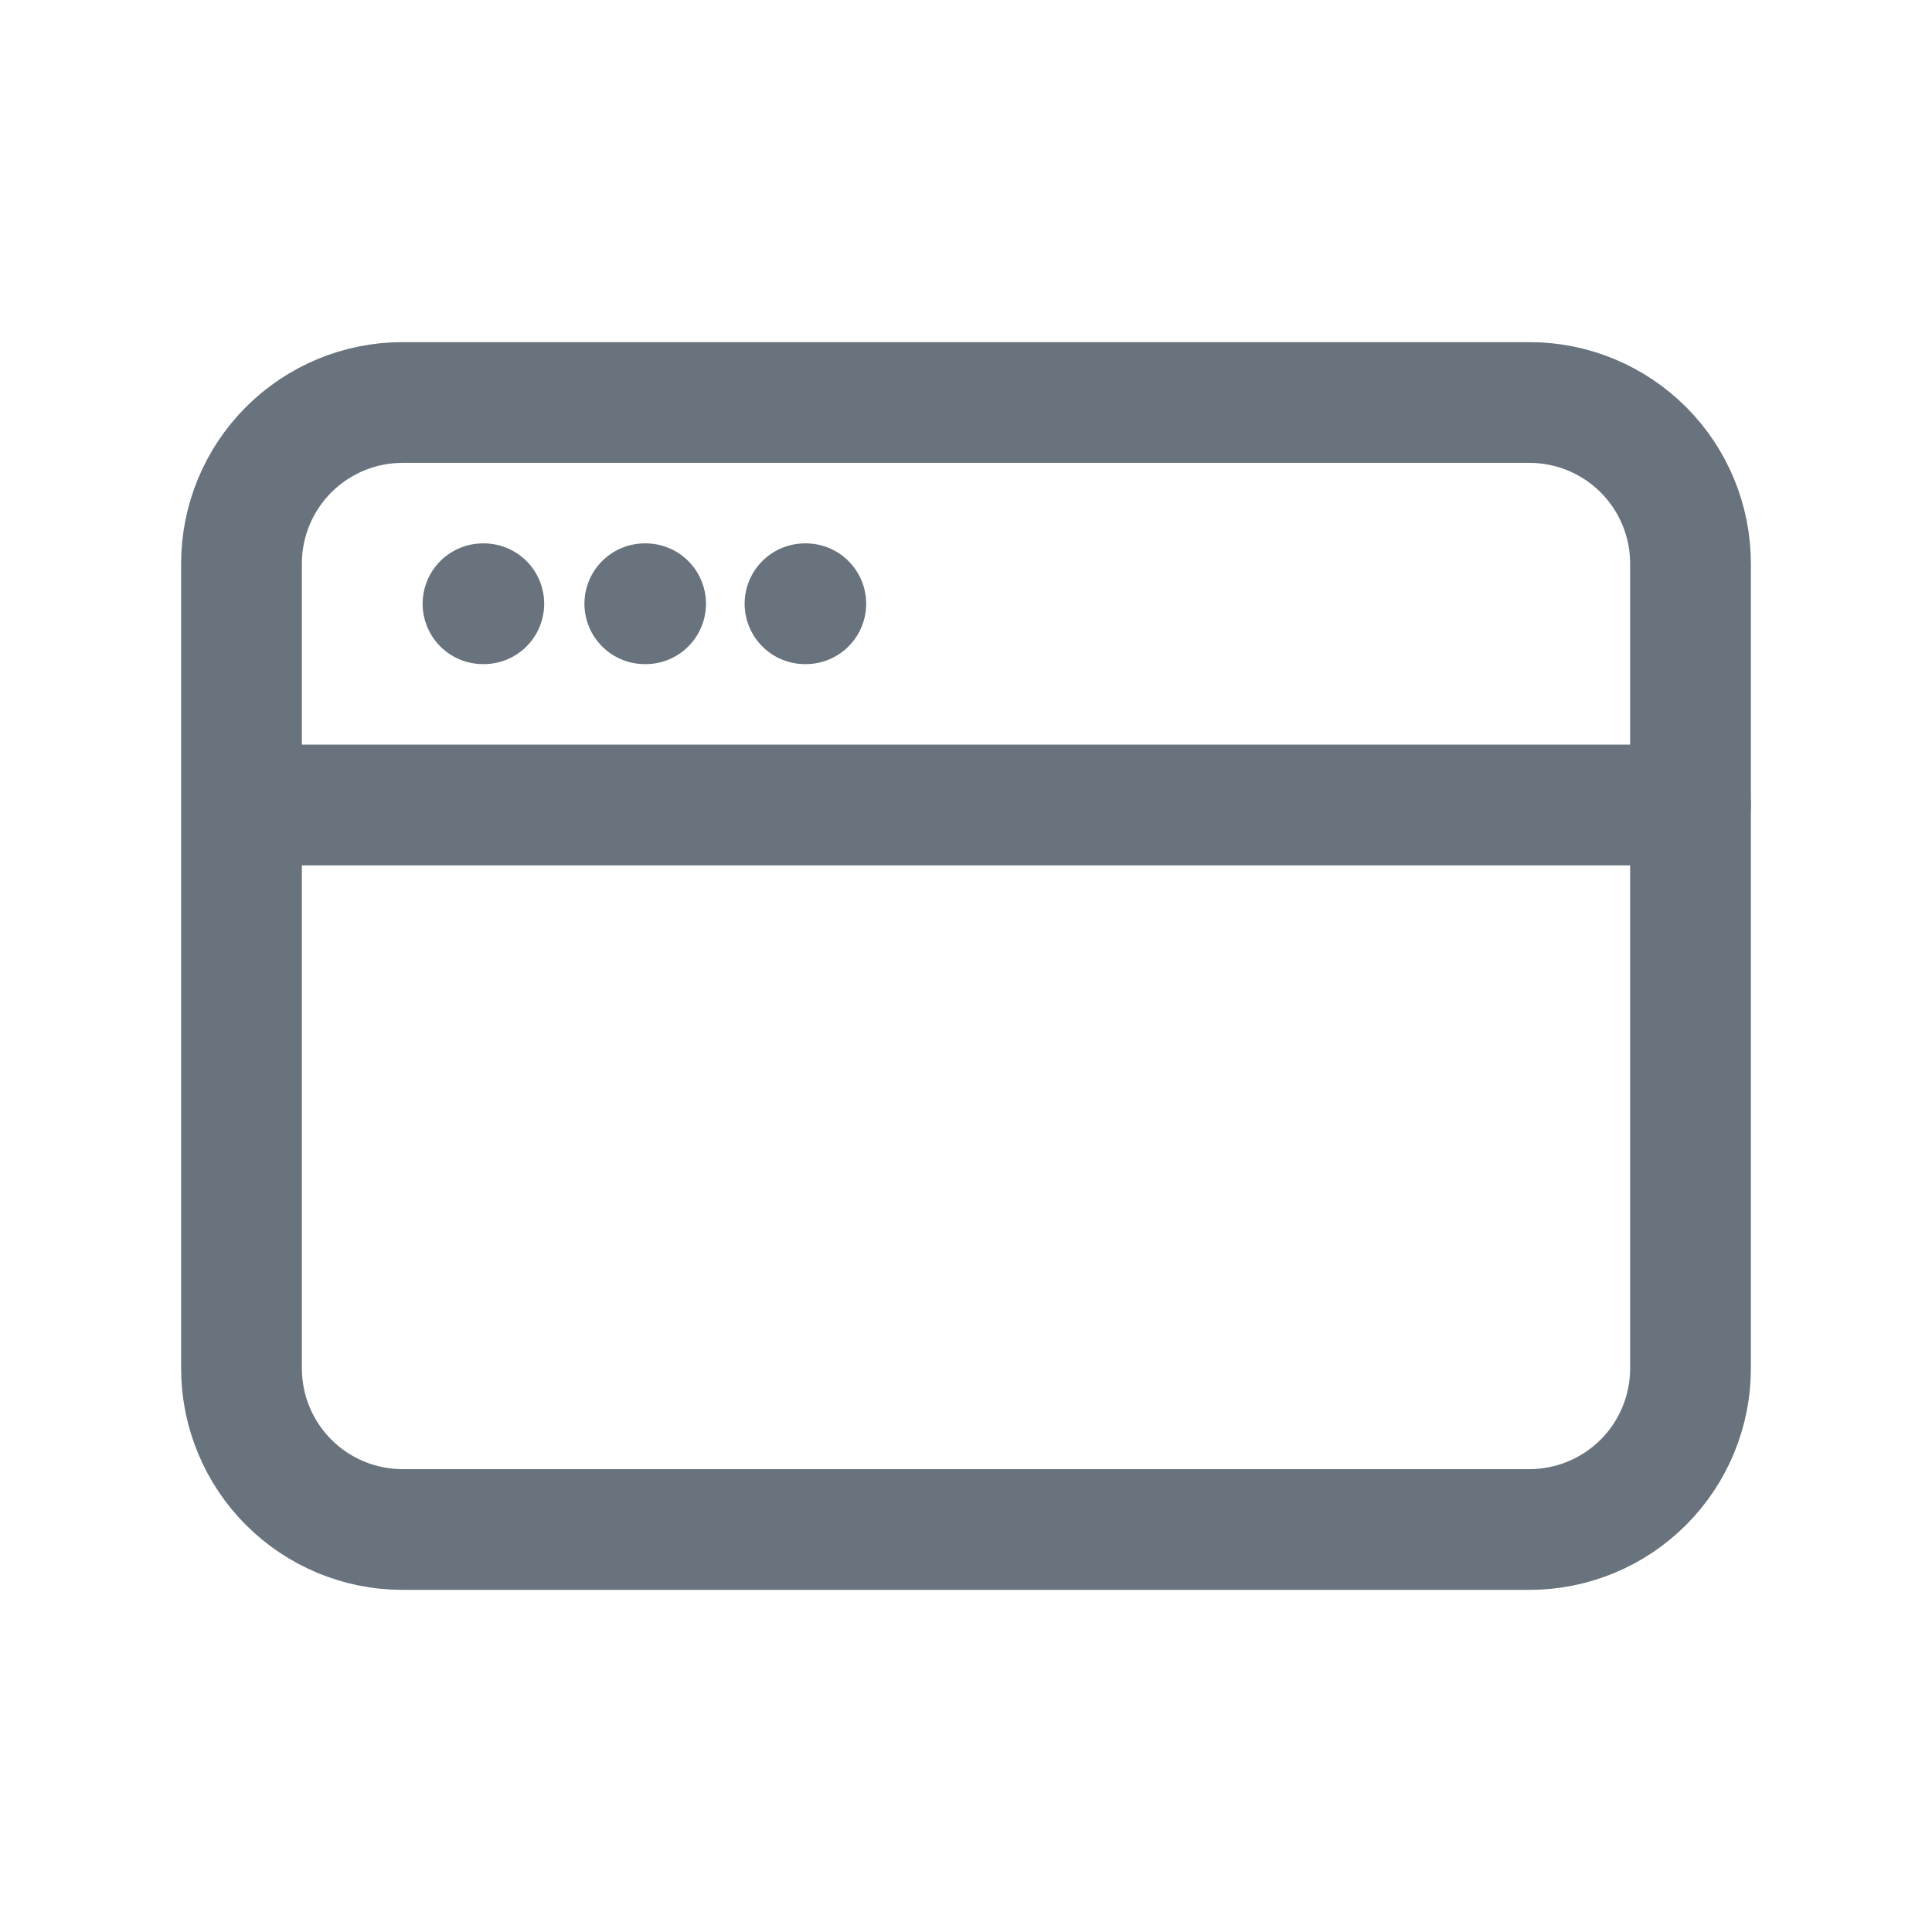 <svg xmlns="http://www.w3.org/2000/svg" width="24" height="24" fill="none" viewBox="0 0 24 24"><path stroke="#68737D" stroke-linecap="round" stroke-linejoin="round" stroke-width="1.5" d="M3 7C3 6.47 3.211 5.961 3.586 5.586C3.961 5.211 4.47 5 5 5H19C19.53 5 20.039 5.211 20.414 5.586C20.789 5.961 21 6.47 21 7V17C21 17.53 20.789 18.039 20.414 18.414C20.039 18.789 19.53 19 19 19H5C4.47 19 3.961 18.789 3.586 18.414C3.211 18.039 3 17.53 3 17V7Z"/><path stroke="#68737D" stroke-linecap="round" stroke-linejoin="round" stroke-width="1.5" d="M8.01 7.5H8.02"/><path stroke="#68737D" stroke-linecap="round" stroke-linejoin="round" stroke-width="1.5" d="M10 7.5H10.01"/><path stroke="#68737D" stroke-linecap="round" stroke-linejoin="round" stroke-width="1.5" d="M6 7.5H6.01"/><path stroke="#68737D" stroke-linecap="round" stroke-width="1.5" d="M3.5 10H21"/></svg>